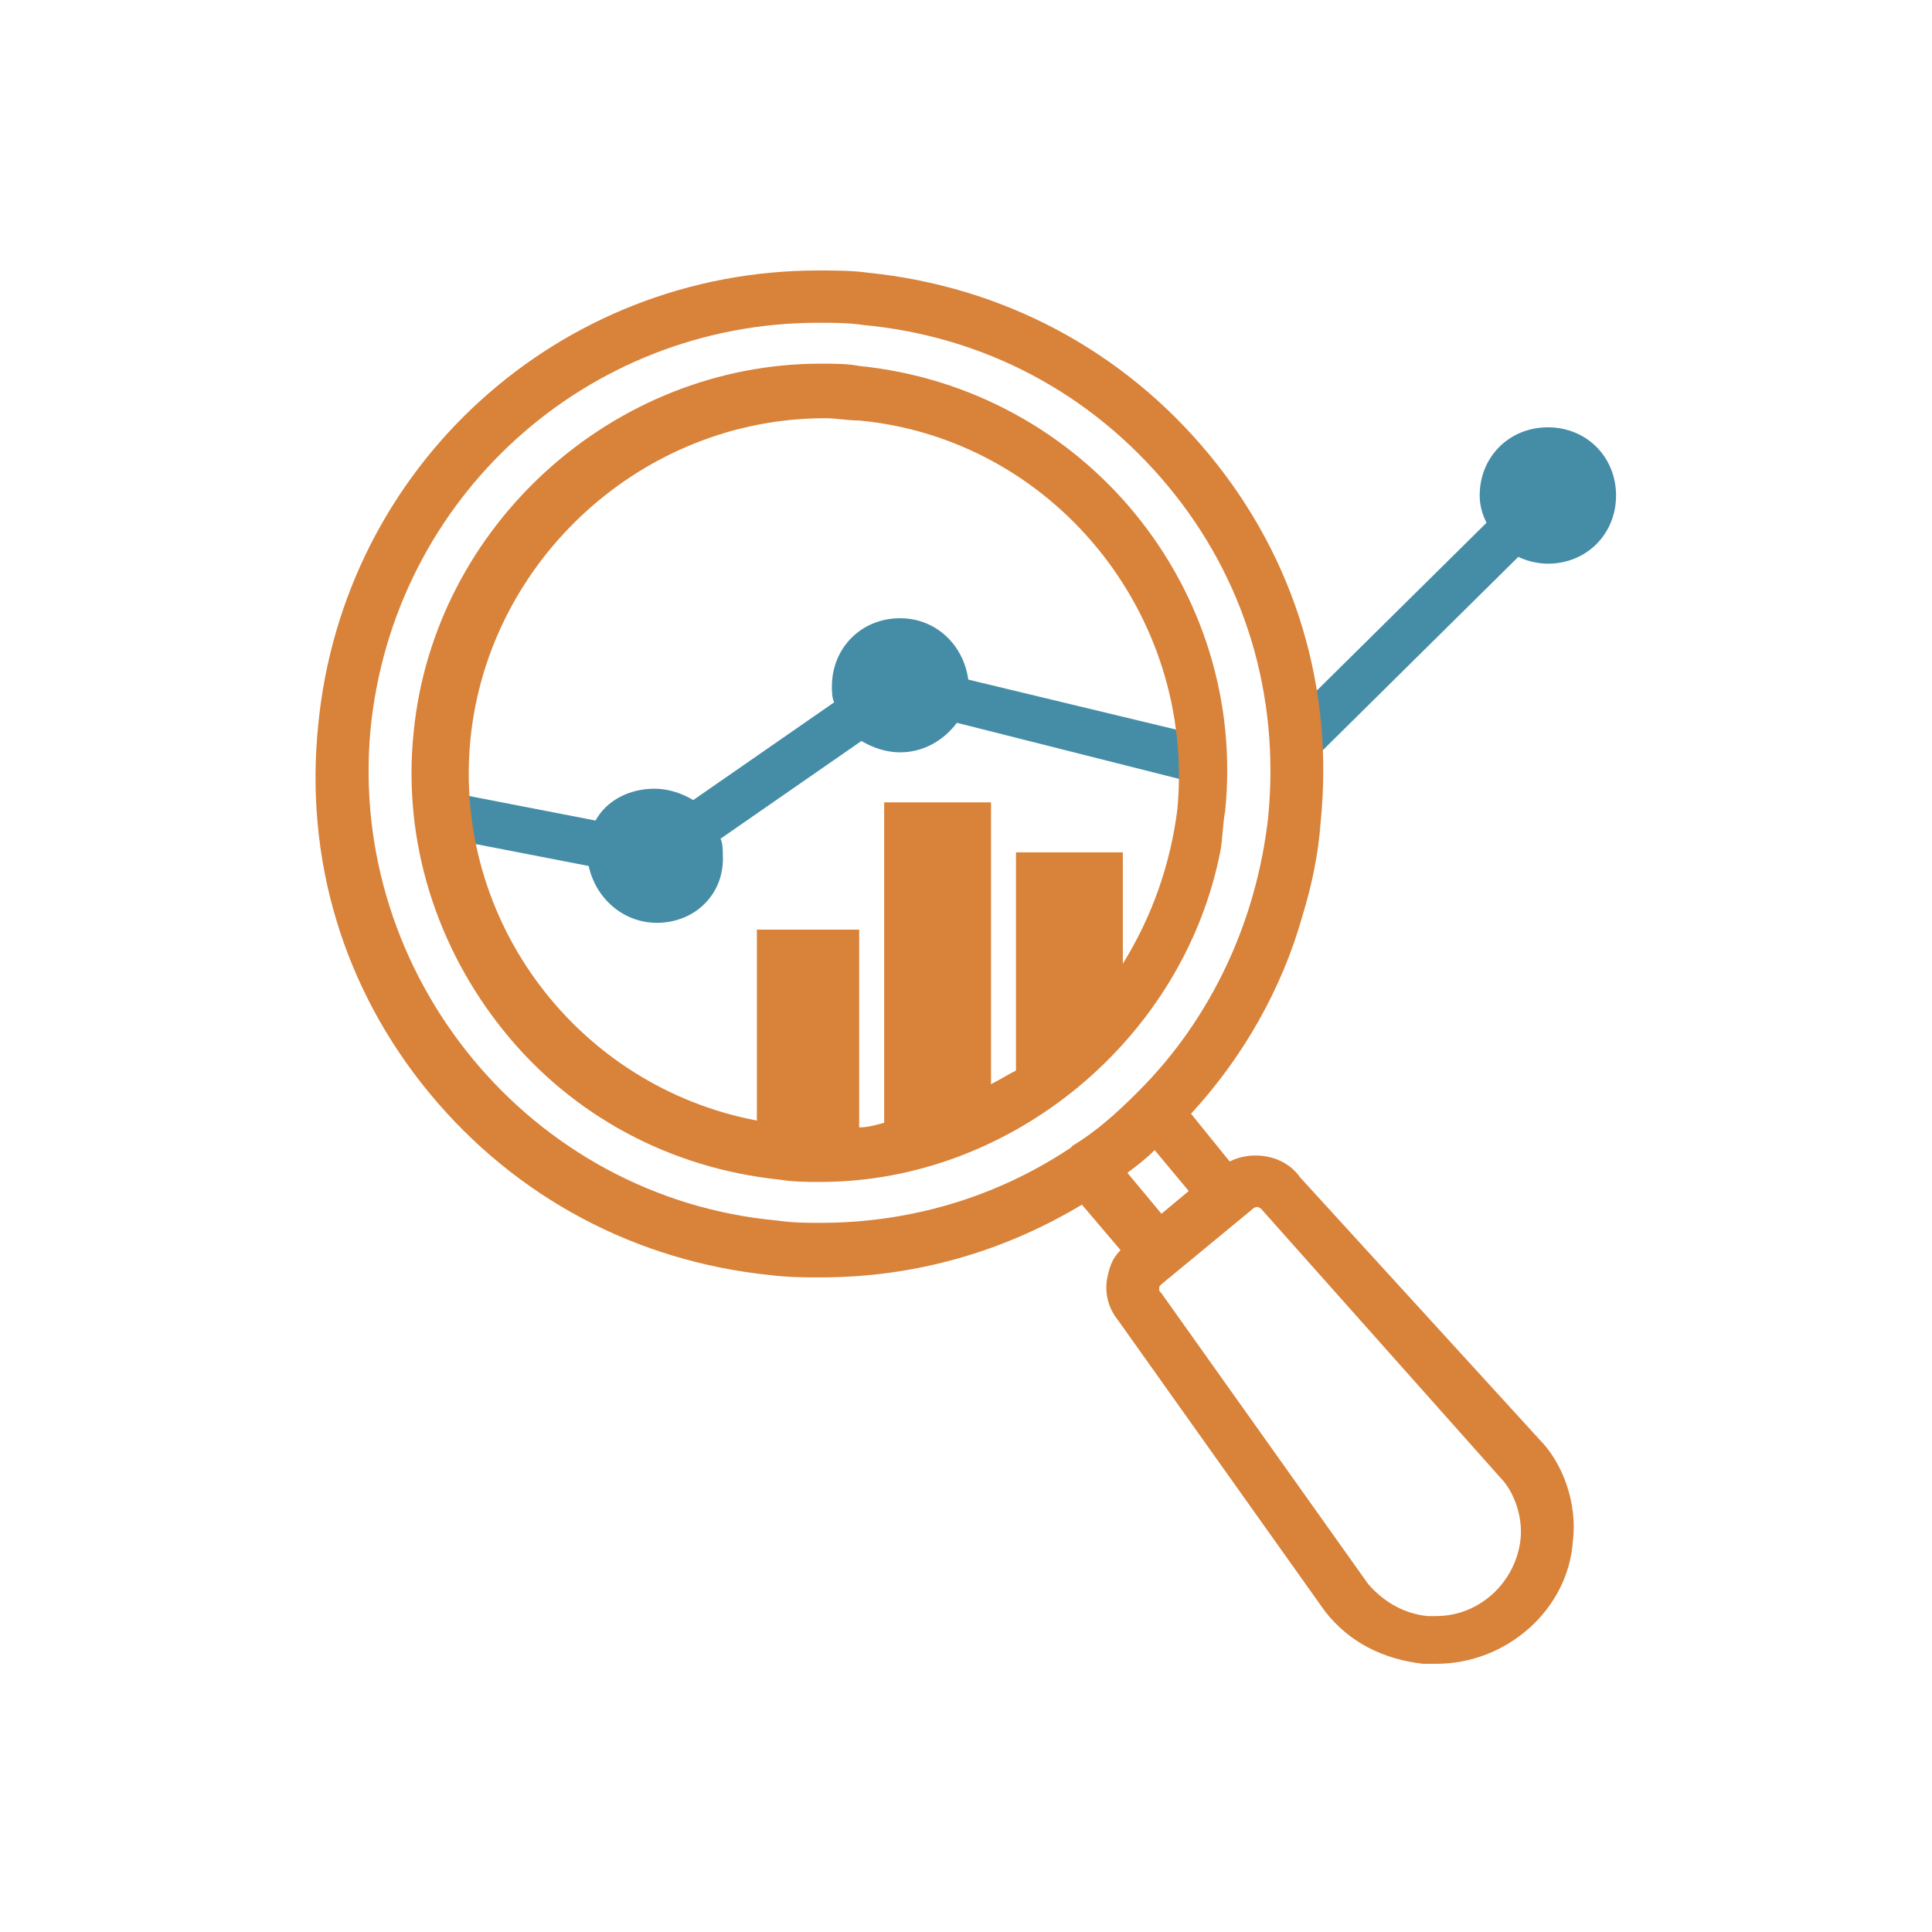 <?xml version="1.0" encoding="utf-8"?>
<!-- Generator: Adobe Illustrator 25.2.3, SVG Export Plug-In . SVG Version: 6.00 Build 0)  -->
<svg version="1.1" id="圖層_1" xmlns="http://www.w3.org/2000/svg" xmlns:xlink="http://www.w3.org/1999/xlink" x="0px" y="0px"
	 viewBox="0 0 85 85" style="enable-background:new 0 0 85 85;" xml:space="preserve">
<style type="text/css">
	.st0{fill:#458DA7;}
	.st1{fill:#D98239;}
</style>
<g>
	<g>
		<path class="st0" d="M52.9,32.9l-10.6-2.7v-0.1c0-1.4-1.1-2.5-2.5-2.5s-2.5,1.1-2.5,2.5c0,0.3,0.1,0.7,0.2,0.9l-6.8,4.7
			c-0.4-0.4-1-0.7-1.7-0.7c-1,0-1.9,0.6-2.3,1.5l-7-1.4c-0.3-0.1-0.6,0.1-0.6,0.4c-0.1,0.3,0.1,0.6,0.4,0.6l7,1.4
			c0,1.3,1.1,2.4,2.5,2.4s2.5-1.1,2.5-2.5c0-0.3-0.1-0.7-0.2-0.9l6.8-4.7c0.4,0.4,1,0.7,1.7,0.7c1,0,1.8-0.6,2.2-1.4L52.6,34h0.1
			c0.2,0,0.5-0.2,0.5-0.4C53.3,33.3,53.2,33,52.9,32.9z"/>
		<path class="st0" d="M28.9,40.6c-1.5,0-2.7-1.1-3-2.5l-6.7-1.3c-0.3-0.1-0.5-0.2-0.7-0.4s-0.2-0.5-0.2-0.8
			c0.1-0.6,0.7-0.9,1.2-0.8l6.7,1.3c0.5-0.9,1.5-1.4,2.6-1.4c0.6,0,1.2,0.2,1.7,0.5l6.2-4.3c-0.1-0.2-0.1-0.5-0.1-0.7
			c0-1.7,1.3-3,3-3c1.6,0,2.8,1.2,3,2.7L53,32.4c0.3,0.1,0.5,0.2,0.6,0.5c0.1,0.2,0.2,0.5,0.1,0.8c-0.1,0.5-0.7,0.9-1.3,0.7
			l-10.3-2.6c-0.6,0.8-1.5,1.3-2.5,1.3c-0.6,0-1.2-0.2-1.7-0.5l-6.2,4.3c0.1,0.2,0.1,0.5,0.1,0.7C31.9,39.3,30.6,40.6,28.9,40.6z
			 M19.5,35.7l7.4,1.5v0.4c0,1.1,0.9,1.9,2,1.9s2-0.9,2-2c0-0.3-0.1-0.5-0.1-0.8l-0.2-0.4l7.5-5.2l0.3,0.3c0.4,0.3,0.9,0.5,1.4,0.5
			c0.7,0,1.4-0.4,1.8-1.1l0.2-0.4l11,2.8v-0.1l-11-2.8v-0.4c0-1.2-0.9-2.1-2-2.1s-2,0.9-2,2c0,0.3,0.1,0.5,0.1,0.8l0.2,0.4l-7.5,5.2
			l-0.3-0.3c-0.4-0.3-0.9-0.5-1.4-0.5c-0.8,0-1.5,0.5-1.8,1.2L26.9,37L19.5,35.7z"/>
	</g>
	<g>
		<path class="st0" d="M68.1,19.3c-1.4,0-2.5,1.1-2.5,2.5c0,0.5,0.1,0.9,0.4,1.3l-9.3,9.1c-0.2,0.2-0.2,0.6,0,0.8
			c0.1,0.1,0.2,0.2,0.4,0.2c0.1,0,0.3-0.1,0.4-0.2l9.3-9.1c0.4,0.3,0.9,0.4,1.4,0.4c1.4,0,2.5-1.1,2.5-2.5
			C70.6,20.4,69.5,19.3,68.1,19.3z"/>
		<path class="st0" d="M57.1,33.6c-0.3,0-0.6-0.1-0.7-0.3c-0.2-0.2-0.3-0.5-0.3-0.7c0-0.3,0.1-0.5,0.3-0.7l9-8.9
			c-0.2-0.4-0.3-0.8-0.3-1.2c0-1.7,1.3-3,3-3s3,1.3,3,3s-1.3,3-3,3c-0.4,0-0.9-0.1-1.3-0.3l-9,8.9C57.6,33.5,57.4,33.6,57.1,33.6z
			 M68.1,19.8c-1.1,0-2,0.9-2,2c0,0.4,0.1,0.7,0.3,1.1l0.2,0.3L57,32.6l9.6-9.4l0.3,0.2c0.3,0.2,0.7,0.3,1.1,0.3c1.1,0,2-0.9,2-2
			S69.2,19.8,68.1,19.8z"/>
	</g>
</g>
<g>
	<g>
		<g>
			<g>
				<path class="st1" d="M53.2,37.3c0.1-0.5,0.2-1.1,0.2-1.6c0.9-9.6-6.1-18.2-15.7-19.1c-0.6-0.1-1.1-0.1-1.7-0.1
					c-8.9,0-16.5,6.9-17.4,15.8c-0.9,9.6,6.1,18.1,15.7,19.1c0.6,0.1,1.1,0.1,1.7,0.1l0,0C44.4,51.5,51.7,45.4,53.2,37.3z M20,32.4
					c0.8-8.2,7.9-14.6,16.1-14.6c0.5,0,1,0,1.6,0.1c8.9,0.9,15.4,8.8,14.5,17.6c-0.3,3.1-1.5,6-3.3,8.3v-6h-3.7v9.4
					c-0.7,0.4-1.3,0.9-2.1,1.2V35.8h-3.7v14c-0.6,0.1-1.2,0.2-1.8,0.3c-0.1,0-0.2,0-0.4,0v-8.7h-3.7v8.5C25.2,48.6,19.2,41,20,32.4z
					"/>
				<path class="st1" d="M36.1,52c-0.6,0-1.2,0-1.8-0.1c-4.8-0.5-9.1-2.8-12.1-6.5s-4.5-8.4-4-13.2C19.1,23.1,27,16,36.1,16
					c0.6,0,1.2,0,1.7,0.1c9.9,1,17.1,9.8,16.1,19.6c-0.1,0.5-0.1,1.1-0.2,1.7l0,0C52.1,45.7,44.5,52,36.1,52z M36.1,17
					c-8.6,0-16.1,6.7-16.9,15.3c-0.4,4.5,0.9,8.9,3.8,12.4s7,5.7,11.5,6.1c0.6,0.1,1.1,0.1,1.7,0.1c8,0,15.1-5.9,16.7-13.7
					c0.1-0.6,0.2-1.1,0.2-1.6C54,26.3,47.2,18,37.9,17C37.2,17,36.6,17,36.1,17z M36.8,50.6v-8.7h-2.7v8.6l-0.6-0.1
					c-8.7-1.4-14.8-9.3-14-18l0,0c0.8-8.4,8.1-15,16.6-15c0.5,0,1.1,0,1.6,0.1c9.1,0.9,15.8,9.1,14.9,18.2c-0.3,3.1-1.5,6.1-3.5,8.6
					l-0.9,1.1v-6.9h-2.7v9.2l-0.2,0.1c-0.7,0.5-1.4,0.9-2.1,1.2l-0.7,0.4v-13h-2.7v13.9l-0.4,0.1c-0.7,0.1-1.3,0.2-1.8,0.3
					c-0.1,0-0.1,0-0.2,0L36.8,50.6z M33.1,40.9h4.7v8.7c0.4,0,0.7-0.1,1.1-0.2V35.3h4.7v12.4c0.4-0.2,0.7-0.4,1.1-0.6v-9.6h4.7v4.9
					c1.3-2.1,2.1-4.4,2.4-6.8c0.8-8.6-5.5-16.3-14-17.1c-0.5,0-1-0.1-1.5-0.1c-8,0-14.8,6.2-15.6,14.1c-0.8,8,4.7,15.3,12.6,16.8
					v-8.4H33.1z"/>
			</g>
			<g>
				<path class="st1" d="M67.4,63.6L56.9,52c-0.7-0.9-2-1-2.9-0.3L51.8,49c2.3-2.4,4.1-5.4,5.1-8.8c0.4-1.3,0.6-2.7,0.8-4
					c0.6-5.8-1.1-11.4-4.8-15.9s-8.9-7.2-14.6-7.8c-0.7-0.1-1.4-0.1-2.1-0.1C25,12.4,15.8,20.8,14.7,32C13.4,43.8,22.1,54.4,34,55.6
					c0.7,0.1,1.4,0.1,2.1,0.1c4.3,0,8.2-1.2,11.6-3.4L50,55c-0.4,0.4-0.7,0.8-0.7,1.4c-0.1,0.5,0.1,1.1,0.4,1.5l9,12.7
					c1,1.2,2.4,2,3.9,2.1c0.2,0,0.4,0,0.5,0c2.8,0,5.3-2.2,5.6-5C68.9,66.2,68.4,64.6,67.4,63.6z M34.1,54.2
					c-11.2-1.1-19.3-11-18.3-22.2c1-10.5,9.7-18.4,20.2-18.4c0.7,0,1.3,0,2,0.1c5.4,0.5,10.3,3.1,13.7,7.3s5.1,9.5,4.5,14.9
					c-0.5,4.9-2.7,9.2-5.9,12.5l0,0c-0.9,0.9-1.9,1.7-2.9,2.4l0,0c-3.2,2.2-7.1,3.5-11.3,3.5C35.5,54.3,34.8,54.3,34.1,54.2z
					 M50.8,49.9l2.1,2.6l-2,1.6l-2.2-2.6C49.5,51,50.2,50.5,50.8,49.9z M63.2,71.4c-0.1,0-0.3,0-0.4,0c-1.2-0.1-2.2-0.7-3-1.6
					l-9-12.7c-0.1-0.2-0.2-0.3-0.2-0.5s0.1-0.4,0.3-0.5l4-3.3c0.1-0.1,0.3-0.2,0.5-0.2s0.4,0.1,0.6,0.3l10.5,11.6
					c0.7,0.7,1.1,2,1,3.1C67.2,69.7,65.4,71.4,63.2,71.4z"/>
				<path class="st1" d="M63.2,73.2c-0.2,0-0.4,0-0.6,0c-1.7-0.2-3.2-0.9-4.3-2.3l-9.1-12.8c-0.4-0.5-0.6-1.1-0.5-1.8
					c0.1-0.5,0.2-0.9,0.6-1.3l-1.7-2c-3.5,2.1-7.4,3.2-11.5,3.2c-0.7,0-1.4,0-2.2-0.1c-5.9-0.6-11.2-3.4-15-8S13.4,37.8,14,31.9
					c1.1-11.4,10.6-20,22-20c0.7,0,1.5,0,2.2,0.1c5.9,0.6,11.2,3.4,15,8s5.5,10.3,4.9,16.2c-0.1,1.4-0.4,2.8-0.8,4.1
					c-0.9,3.2-2.6,6.2-4.9,8.7l1.7,2.1c1-0.5,2.4-0.3,3.1,0.7l10.5,11.5c1.1,1.1,1.7,2.9,1.5,4.5C69,70.8,66.3,73.2,63.2,73.2z
					 M47.9,51.6l2.8,3.5l-0.4,0.3c-0.3,0.3-0.5,0.6-0.6,1c0,0.4,0.1,0.8,0.3,1.1l9.1,12.8c0.9,1.1,2.2,1.8,3.6,1.9
					c0.2,0,0.3,0,0.5,0c2.6,0,4.8-2,5.1-4.6c0.1-1.3-0.4-2.8-1.2-3.7l0,0L56.5,52.3C56,51.6,55,51.5,54.3,52L54,52.4l-2.8-3.5
					l0.3-0.3c2.3-2.4,4-5.4,5-8.6c0.4-1.3,0.6-2.6,0.8-4c0.6-5.6-1.1-11.1-4.7-15.5c-3.6-4.4-8.7-7.1-14.3-7.6
					c-0.7-0.1-1.4-0.1-2.1-0.1c-10.9,0-20,8.2-21,19.1c-0.5,5.6,1.1,11.1,4.7,15.5s8.7,7.1,14.3,7.6c0.7,0.1,1.4,0.1,2.1,0.1
					c4,0,8-1.1,11.4-3.3L47.9,51.6z M63.2,71.9c-0.1,0-0.3,0-0.5,0c-1.3-0.1-2.5-0.7-3.3-1.8l-9.1-12.8c-0.2-0.2-0.3-0.5-0.3-0.9
					s0.2-0.6,0.5-0.8l4-3.3c0.3-0.2,0.5-0.3,0.8-0.3c0.2,0,0.6,0.1,1,0.5l10.5,11.6c0.8,0.8,1.3,2.2,1.1,3.5
					C67.7,70,65.6,71.9,63.2,71.9z M55.3,53.1c0,0-0.1,0-0.2,0.1l-4,3.3C51,56.6,51,56.6,51,56.7s0,0.1,0.1,0.2l9.1,12.8
					c0.7,0.8,1.6,1.3,2.6,1.4c0.1,0,0.2,0,0.4,0c1.9,0,3.5-1.5,3.7-3.4c0.1-1-0.3-2.1-0.9-2.7L55.5,53.2
					C55.5,53.2,55.4,53.1,55.3,53.1z M50.9,54.9l-2.8-3.4l0.4-0.3c0.7-0.5,1.4-1,2-1.6l0.4-0.4l2.8,3.4L50.9,54.9z M49.6,51.6
					l1.5,1.8l1.2-1l-1.5-1.8C50.4,51,50,51.3,49.6,51.6z M36.1,54.8c-0.7,0-1.3,0-2-0.1l0,0C22.6,53.6,14.2,43.4,15.3,32
					c1.1-10.7,10-18.8,20.7-18.8c0.7,0,1.4,0,2.1,0.1c5.6,0.5,10.6,3.2,14.1,7.5s5.2,9.7,4.6,15.3c-0.5,4.8-2.6,9.4-6,12.8L50.7,49
					c-0.9,0.9-1.9,1.7-2.9,2.4l-0.1,0.1C44.3,53.6,40.3,54.8,36.1,54.8L36.1,54.8z M34.2,53.7c0.7,0.1,1.3,0.1,1.9,0.1l0,0
					c3.9,0,7.7-1.1,11-3.3l0,0l0.1-0.1c1-0.6,1.9-1.4,2.8-2.3l0.1-0.1c3.2-3.2,5.2-7.5,5.7-12.1c0.5-5.3-1-10.4-4.4-14.5
					s-8.1-6.6-13.4-7.1c-0.7-0.1-1.3-0.1-2-0.1c-10.2,0-18.7,7.7-19.7,17.9C15.3,42.9,23.3,52.7,34.2,53.7L34.2,53.7z"/>
			</g>
		</g>
	</g>
</g>
</svg>
